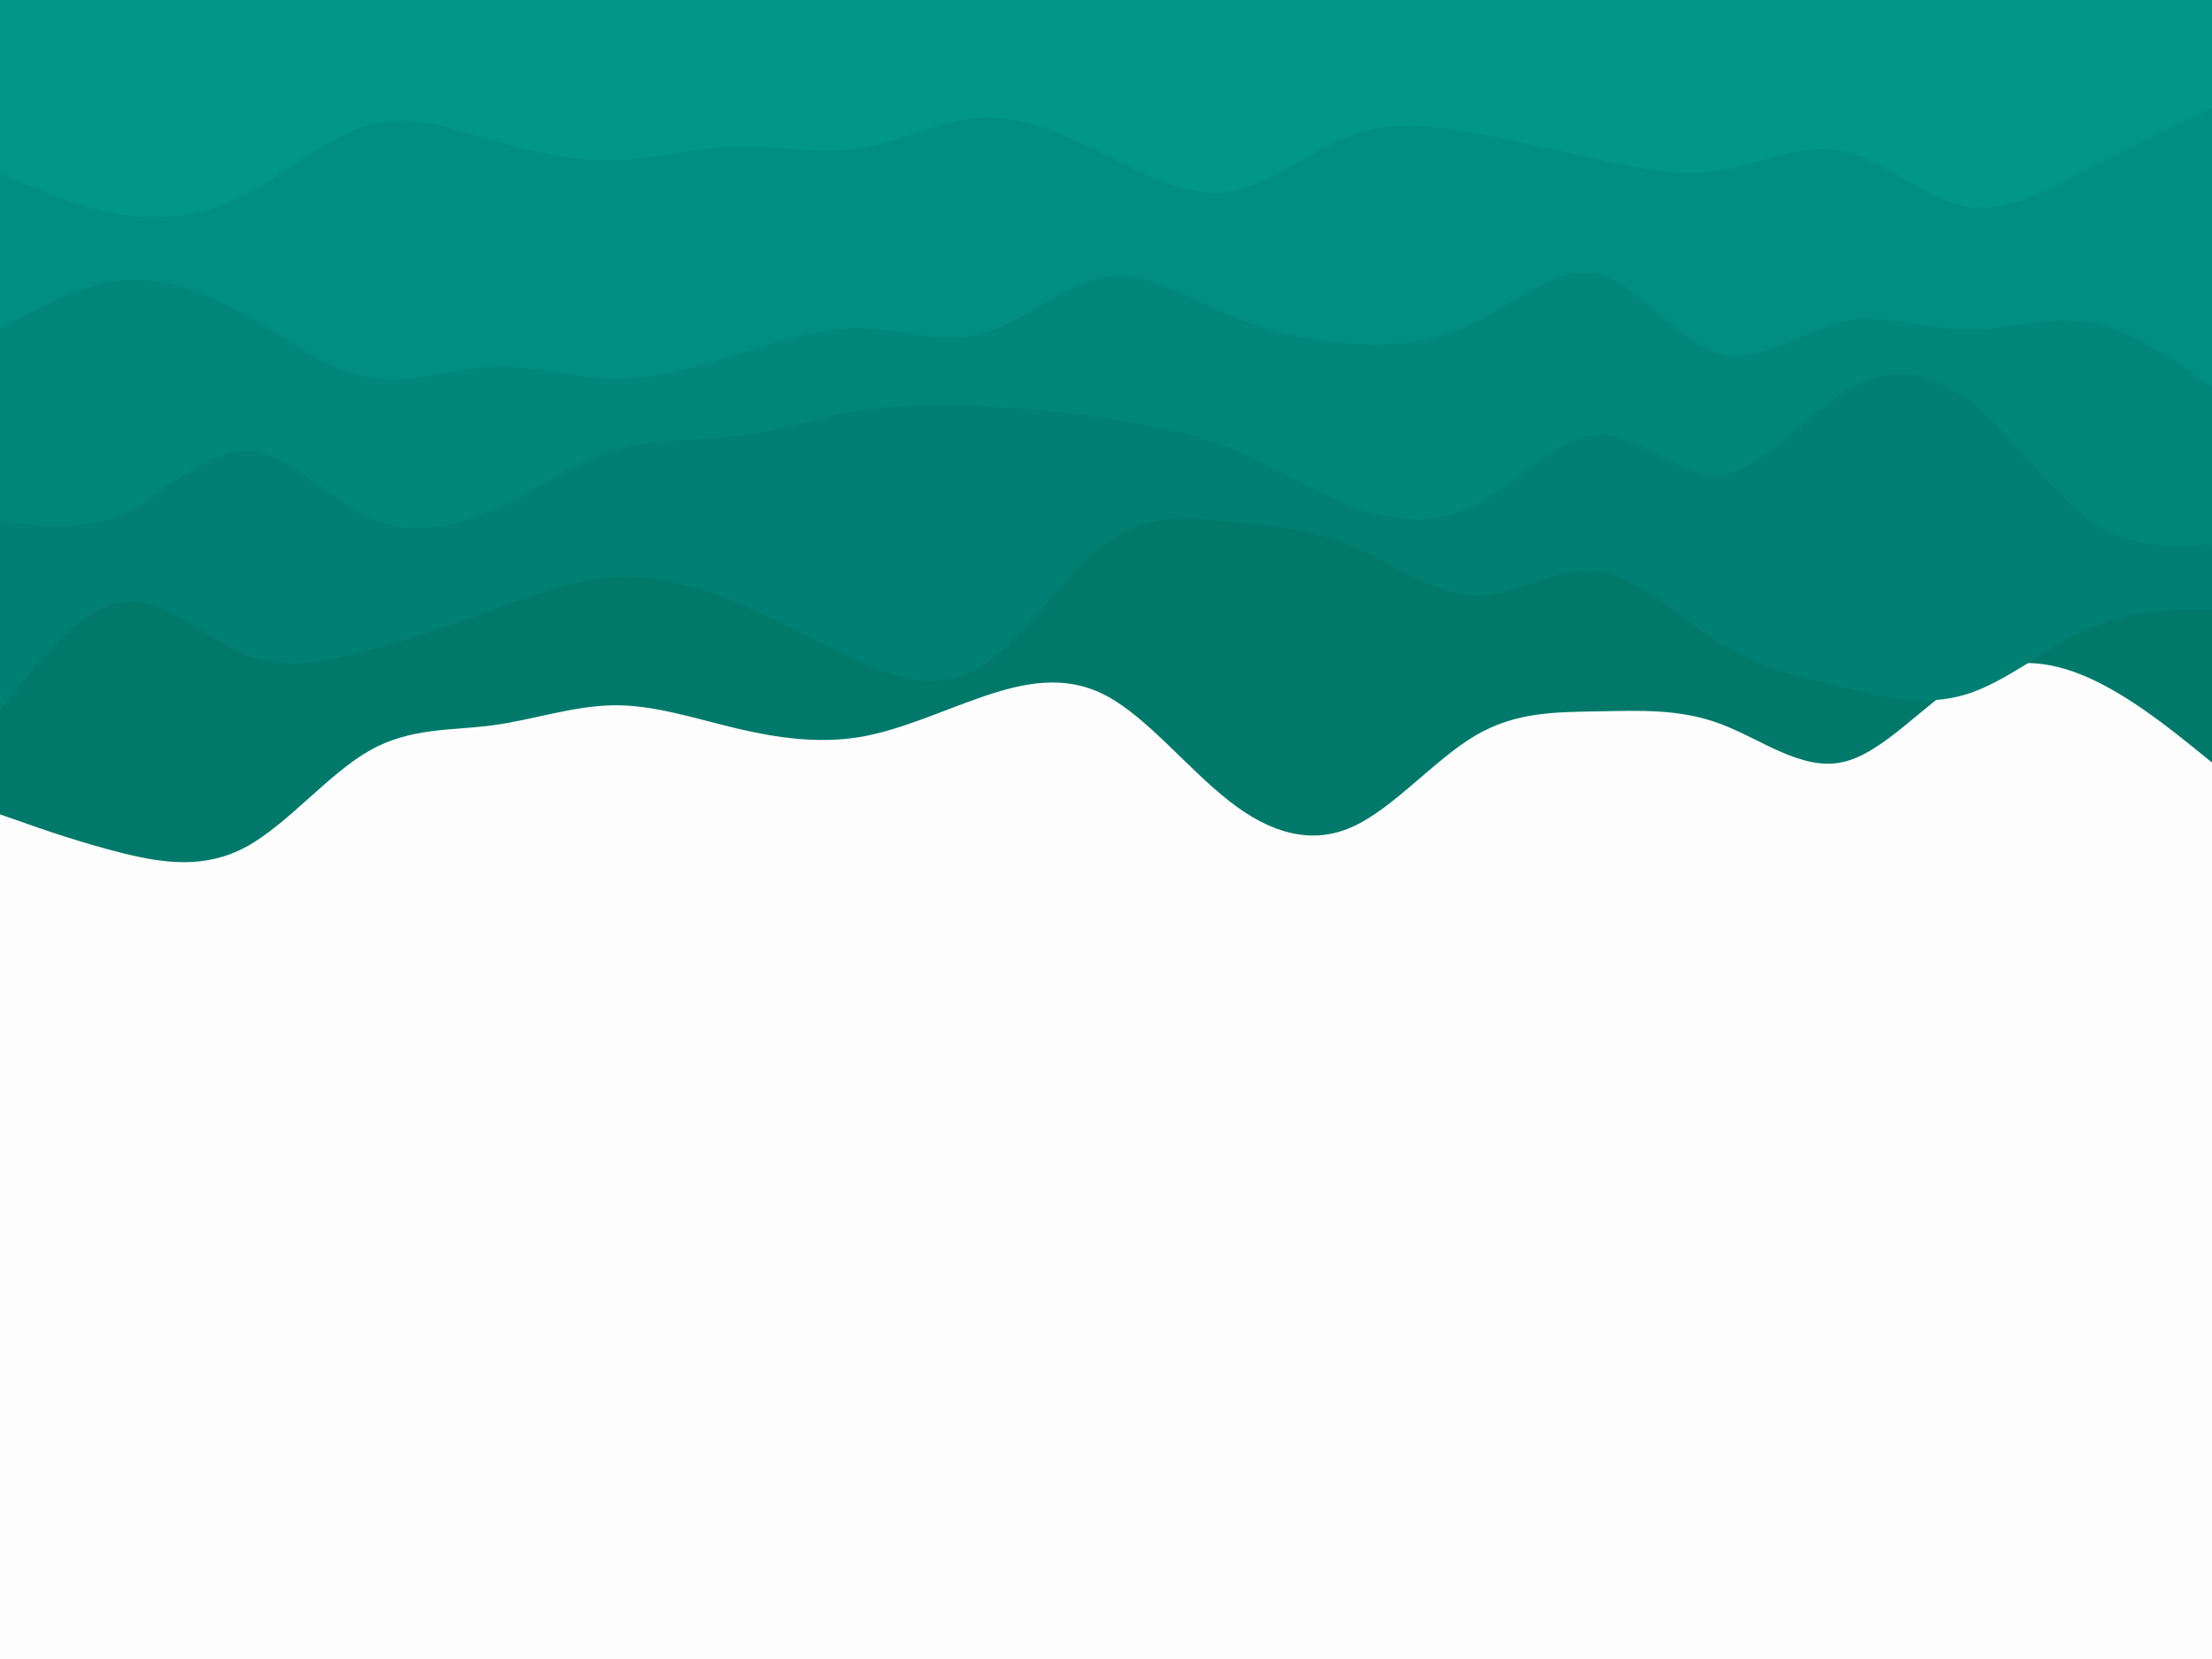 <svg id="visual" viewBox="0 0 1024 768" width="1024" height="768" xmlns="http://www.w3.org/2000/svg" xmlns:xlink="http://www.w3.org/1999/xlink" version="1.1"><rect x="0" y="0" width="1024" height="768" fill="#fdfdfd"></rect><path d="M0 377L9.5 380.3C19 383.7 38 390.3 57 395C76 399.7 95 402.3 114 392C133 381.7 152 358.3 171 347.5C190 336.7 209 338.3 227.8 335.8C246.7 333.3 265.3 326.7 284.2 326.5C303 326.3 322 332.7 341 337.2C360 341.7 379 344.3 398 341.2C417 338 436 329 455 322.5C474 316 493 312 512 322C531 332 550 356 569 370.8C588 385.7 607 391.3 626 382.8C645 374.3 664 351.7 683 340.5C702 329.3 721 329.7 739.8 329.3C758.7 329 777.3 328 796.2 335C815 342 834 357 853 352.8C872 348.7 891 325.3 910 314.5C929 303.7 948 305.3 967 313.8C986 322.3 1005 337.7 1014.5 345.3L1024 353L1024 0L1014.5 0C1005 0 986 0 967 0C948 0 929 0 910 0C891 0 872 0 853 0C834 0 815 0 796.2 0C777.3 0 758.7 0 739.8 0C721 0 702 0 683 0C664 0 645 0 626 0C607 0 588 0 569 0C550 0 531 0 512 0C493 0 474 0 455 0C436 0 417 0 398 0C379 0 360 0 341 0C322 0 303 0 284.2 0C265.3 0 246.7 0 227.8 0C209 0 190 0 171 0C152 0 133 0 114 0C95 0 76 0 57 0C38 0 19 0 9.5 0L0 0Z" fill="#00796b"></path><path d="M0 329L9.5 317C19 305 38 281 57 278.7C76 276.3 95 295.7 114 303.2C133 310.7 152 306.3 171 301C190 295.7 209 289.3 227.8 282.5C246.7 275.7 265.3 268.3 284.2 267.2C303 266 322 271 341 279C360 287 379 298 398 306.3C417 314.7 436 320.3 455 308C474 295.7 493 265.3 512 251.3C531 237.3 550 239.7 569 241.5C588 243.3 607 244.7 626 252.7C645 260.7 664 275.3 683 275.7C702 276 721 262 739.8 264.5C758.7 267 777.3 286 796.2 297.7C815 309.3 834 313.7 853 318.2C872 322.7 891 327.3 910 321.5C929 315.7 948 299.3 967 291C986 282.7 1005 282.3 1014.5 282.2L1024 282L1024 0L1014.5 0C1005 0 986 0 967 0C948 0 929 0 910 0C891 0 872 0 853 0C834 0 815 0 796.2 0C777.3 0 758.7 0 739.8 0C721 0 702 0 683 0C664 0 645 0 626 0C607 0 588 0 569 0C550 0 531 0 512 0C493 0 474 0 455 0C436 0 417 0 398 0C379 0 360 0 341 0C322 0 303 0 284.2 0C265.3 0 246.7 0 227.8 0C209 0 190 0 171 0C152 0 133 0 114 0C95 0 76 0 57 0C38 0 19 0 9.5 0L0 0Z" fill="#008072"></path><path d="M0 241L9.5 242.3C19 243.7 38 246.3 57 237.5C76 228.7 95 208.3 114 208.8C133 209.3 152 230.7 171 239.5C190 248.3 209 244.7 227.8 236.2C246.7 227.7 265.3 214.3 284.2 208.5C303 202.7 322 204.3 341 202C360 199.7 379 193.3 398 190.2C417 187 436 187 455 188C474 189 493 191 512 193.7C531 196.3 550 199.7 569 207.3C588 215 607 227 626 234.2C645 241.3 664 243.7 683 233.8C702 224 721 202 739.8 201.3C758.7 200.7 777.3 221.3 796.2 219.7C815 218 834 194 853 182C872 170 891 170 910 184.2C929 198.3 948 226.7 967 240.3C986 254 1005 253 1014.5 252.5L1024 252L1024 0L1014.5 0C1005 0 986 0 967 0C948 0 929 0 910 0C891 0 872 0 853 0C834 0 815 0 796.2 0C777.3 0 758.7 0 739.8 0C721 0 702 0 683 0C664 0 645 0 626 0C607 0 588 0 569 0C550 0 531 0 512 0C493 0 474 0 455 0C436 0 417 0 398 0C379 0 360 0 341 0C322 0 303 0 284.2 0C265.3 0 246.7 0 227.8 0C209 0 190 0 171 0C152 0 133 0 114 0C95 0 76 0 57 0C38 0 19 0 9.5 0L0 0Z" fill="#008779"></path><path d="M0 152L9.5 146.8C19 141.7 38 131.3 57 129.7C76 128 95 135 114 145.8C133 156.7 152 171.3 171 174.8C190 178.3 209 170.7 227.8 169.8C246.7 169 265.3 175 284.2 175.3C303 175.7 322 170.3 341 164.3C360 158.3 379 151.7 398 152C417 152.3 436 159.7 455 154.3C474 149 493 131 512 128.2C531 125.3 550 137.7 569 145.8C588 154 607 158 626 159.2C645 160.3 664 158.7 683 149.2C702 139.7 721 122.3 739.8 127C758.7 131.7 777.3 158.3 796.2 163.7C815 169 834 153 853 148.8C872 144.7 891 152.3 910 152.7C929 153 948 146 967 149.2C986 152.3 1005 165.7 1014.5 172.3L1024 179L1024 0L1014.5 0C1005 0 986 0 967 0C948 0 929 0 910 0C891 0 872 0 853 0C834 0 815 0 796.2 0C777.3 0 758.7 0 739.8 0C721 0 702 0 683 0C664 0 645 0 626 0C607 0 588 0 569 0C550 0 531 0 512 0C493 0 474 0 455 0C436 0 417 0 398 0C379 0 360 0 341 0C322 0 303 0 284.2 0C265.3 0 246.7 0 227.8 0C209 0 190 0 171 0C152 0 133 0 114 0C95 0 76 0 57 0C38 0 19 0 9.5 0L0 0Z" fill="#008e80"></path><path d="M0 80L9.5 84.2C19 88.3 38 96.7 57 99.5C76 102.3 95 99.7 114 89.8C133 80 152 63 171 57.8C190 52.7 209 59.3 227.8 64.8C246.7 70.3 265.3 74.7 284.2 74.2C303 73.7 322 68.3 341 67.8C360 67.3 379 71.7 398 68.7C417 65.7 436 55.3 455 54.5C474 53.7 493 62.3 512 71.8C531 81.3 550 91.7 569 88.7C588 85.7 607 69.3 626 62.5C645 55.7 664 58.3 683 61.8C702 65.3 721 69.7 739.8 73.8C758.7 78 777.3 82 796.2 79C815 76 834 66 853 70C872 74 891 92 910 95.5C929 99 948 88 967 78C986 68 1005 59 1014.5 54.5L1024 50L1024 0L1014.5 0C1005 0 986 0 967 0C948 0 929 0 910 0C891 0 872 0 853 0C834 0 815 0 796.2 0C777.3 0 758.7 0 739.8 0C721 0 702 0 683 0C664 0 645 0 626 0C607 0 588 0 569 0C550 0 531 0 512 0C493 0 474 0 455 0C436 0 417 0 398 0C379 0 360 0 341 0C322 0 303 0 284.2 0C265.3 0 246.7 0 227.8 0C209 0 190 0 171 0C152 0 133 0 114 0C95 0 76 0 57 0C38 0 19 0 9.5 0L0 0Z" fill="#009688"></path></svg>